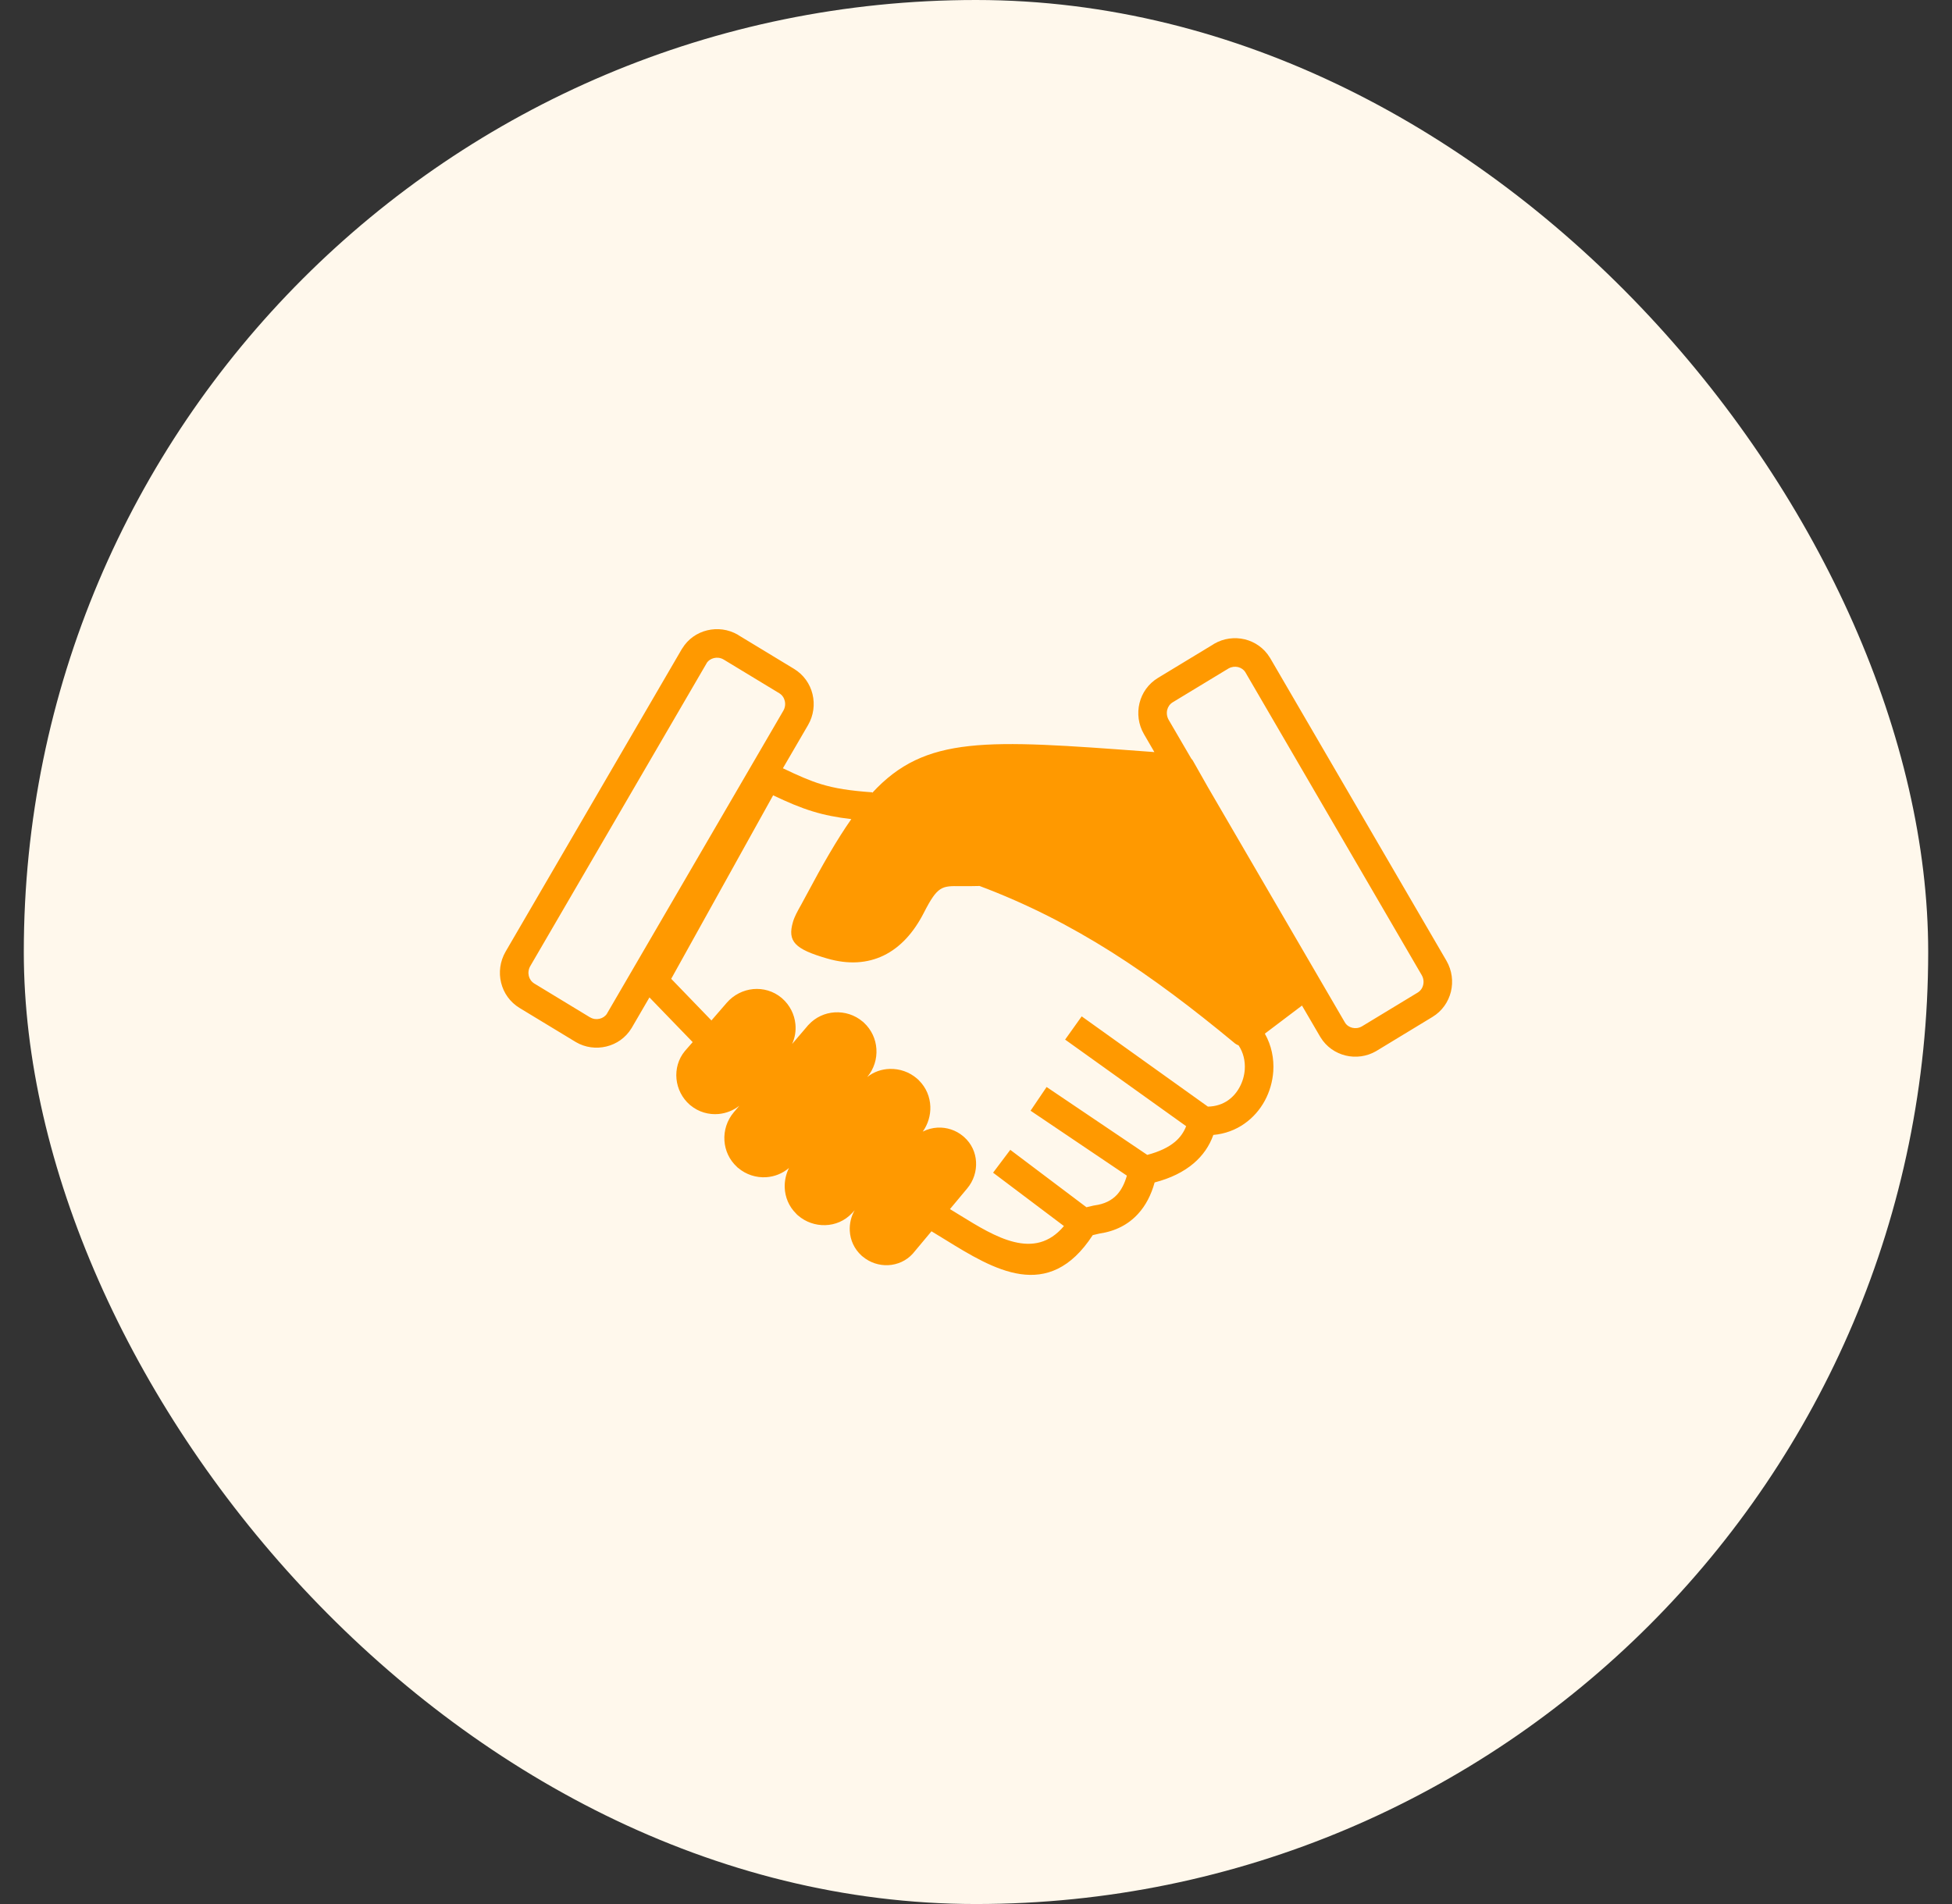 <svg width="41" height="40" viewBox="0 0 41 40" fill="none" xmlns="http://www.w3.org/2000/svg">
<rect x="0" y="0" width="41" height="40" fill="#333333" stroke="none"/>
<rect x="0.5" width="40" height="40" rx="20" fill="#FFF8EC"/>
<g clip-path="url(#clip0_161_4750)">
<path d="M18.145 21.484C18.306 21.633 18.395 21.831 18.408 22.036C18.422 22.243 18.358 22.456 18.215 22.627C18.352 22.517 18.52 22.46 18.69 22.456C18.893 22.45 19.1 22.519 19.262 22.66C19.265 22.662 19.272 22.669 19.284 22.68L19.148 22.826L19.285 22.679C19.29 22.685 19.296 22.691 19.301 22.697C19.455 22.849 19.534 23.047 19.541 23.248C19.547 23.431 19.493 23.616 19.382 23.773C19.479 23.723 19.585 23.695 19.693 23.689C19.881 23.68 20.076 23.74 20.229 23.869C20.237 23.875 20.244 23.881 20.25 23.887C20.408 24.027 20.491 24.216 20.501 24.41C20.512 24.605 20.45 24.806 20.315 24.967L19.953 25.401C20.023 25.444 20.094 25.487 20.165 25.531C20.903 25.986 21.729 26.495 22.347 25.757L20.859 24.636L21.22 24.156L22.82 25.362L22.964 25.328L22.992 25.323C23.195 25.296 23.35 25.219 23.462 25.098C23.553 24.998 23.622 24.864 23.669 24.698L21.646 23.334L21.983 22.836L24.097 24.262C24.346 24.197 24.541 24.105 24.683 23.985C24.788 23.895 24.865 23.787 24.914 23.659L22.372 21.84L22.72 21.352L25.371 23.248C25.537 23.245 25.68 23.196 25.794 23.116C25.896 23.045 25.979 22.948 26.038 22.837C26.099 22.724 26.136 22.598 26.145 22.469C26.157 22.291 26.116 22.111 26.015 21.961C25.978 21.947 25.944 21.927 25.914 21.899C25.056 21.189 24.216 20.55 23.339 19.996C22.476 19.452 21.573 18.987 20.575 18.613C20.419 18.618 20.284 18.617 20.167 18.616C19.782 18.612 19.693 18.611 19.406 19.173C19.193 19.59 18.913 19.903 18.557 20.075C18.218 20.237 17.824 20.268 17.369 20.135C16.694 19.939 16.536 19.778 16.655 19.37C16.687 19.257 16.748 19.148 16.829 19.004C16.85 18.966 16.872 18.925 16.928 18.821C17.278 18.163 17.583 17.633 17.881 17.208C17.57 17.172 17.319 17.122 17.074 17.047C16.802 16.964 16.55 16.856 16.239 16.708L14.098 20.563L14.943 21.438L15.265 21.066C15.412 20.897 15.613 20.799 15.82 20.779C16.027 20.76 16.241 20.818 16.413 20.961C16.416 20.963 16.414 20.962 16.427 20.973C16.591 21.116 16.687 21.312 16.707 21.515C16.721 21.657 16.698 21.802 16.637 21.933L16.964 21.55L16.964 21.549C16.965 21.547 16.968 21.545 16.97 21.543V21.542C16.974 21.537 16.979 21.532 16.984 21.528C17.131 21.368 17.329 21.281 17.531 21.268C17.739 21.255 17.953 21.319 18.122 21.464L18.123 21.463C18.125 21.466 18.127 21.468 18.13 21.47C18.135 21.474 18.14 21.479 18.145 21.484ZM19.565 25.867L19.19 26.316C19.184 26.323 19.179 26.33 19.173 26.336C19.037 26.488 18.849 26.569 18.657 26.579C18.469 26.588 18.275 26.528 18.121 26.399C18.113 26.393 18.106 26.387 18.1 26.382C17.943 26.241 17.859 26.052 17.849 25.858C17.841 25.71 17.875 25.559 17.951 25.424L17.911 25.47C17.906 25.476 17.91 25.47 17.892 25.49C17.741 25.65 17.539 25.733 17.333 25.738C17.13 25.744 16.923 25.675 16.761 25.534C16.756 25.53 16.753 25.526 16.748 25.523C16.745 25.519 16.742 25.516 16.739 25.514L16.738 25.514C16.733 25.509 16.727 25.503 16.723 25.497C16.568 25.345 16.489 25.147 16.482 24.946C16.478 24.806 16.508 24.665 16.572 24.537C16.434 24.655 16.265 24.72 16.093 24.731C15.885 24.744 15.671 24.679 15.502 24.534L15.501 24.535C15.499 24.533 15.496 24.531 15.494 24.529C15.489 24.524 15.484 24.519 15.479 24.514C15.318 24.366 15.229 24.167 15.216 23.963C15.202 23.753 15.268 23.537 15.415 23.364L15.529 23.23C15.402 23.33 15.25 23.388 15.096 23.403C14.889 23.422 14.675 23.364 14.503 23.221H14.502C14.498 23.218 14.494 23.214 14.489 23.21L14.488 23.209C14.325 23.067 14.229 22.87 14.209 22.667C14.189 22.462 14.245 22.25 14.385 22.081C14.389 22.076 14.393 22.072 14.397 22.068L14.397 22.067L14.549 21.893L13.641 20.954L13.272 21.588L13.271 21.59L13.266 21.599L13.264 21.601C13.142 21.802 12.949 21.934 12.736 21.985C12.525 22.036 12.294 22.009 12.095 21.892L12.093 21.89L12.084 21.885L12.082 21.884L10.914 21.176C10.71 21.052 10.577 20.858 10.525 20.644C10.473 20.431 10.501 20.197 10.619 19.993L14.319 13.639L14.32 13.636L14.325 13.628L14.328 13.626C14.449 13.425 14.642 13.293 14.855 13.242C15.066 13.191 15.296 13.218 15.496 13.334L15.498 13.335L15.507 13.341L15.509 13.343L16.677 14.051C16.881 14.175 17.014 14.368 17.066 14.582C17.118 14.796 17.09 15.03 16.972 15.233L16.444 16.14C16.761 16.292 17.005 16.4 17.247 16.474C17.539 16.563 17.852 16.612 18.321 16.645L18.32 16.657C19.438 15.443 20.717 15.538 24.086 15.788L24.247 15.8L24.028 15.423C23.91 15.22 23.882 14.986 23.934 14.772C23.986 14.558 24.119 14.365 24.323 14.241L25.491 13.533L25.493 13.53L25.502 13.525L25.504 13.524C25.703 13.408 25.934 13.381 26.145 13.431C26.358 13.483 26.551 13.615 26.672 13.815L26.675 13.818L26.68 13.826L26.681 13.829L30.381 20.183C30.499 20.387 30.527 20.62 30.475 20.834C30.422 21.048 30.29 21.242 30.086 21.365L28.918 22.074L28.916 22.075L28.907 22.08L28.905 22.082C28.705 22.198 28.474 22.226 28.264 22.175C28.051 22.123 27.858 21.992 27.736 21.791L27.734 21.789L27.729 21.78L27.728 21.778L27.347 21.125L26.567 21.715C26.707 21.962 26.762 22.239 26.744 22.509C26.729 22.723 26.668 22.934 26.567 23.122C26.464 23.312 26.319 23.48 26.137 23.607C25.953 23.736 25.733 23.821 25.485 23.843C25.402 24.077 25.264 24.276 25.07 24.441C24.859 24.62 24.587 24.754 24.252 24.841C24.179 25.105 24.064 25.327 23.903 25.502C23.699 25.725 23.431 25.865 23.093 25.915L22.952 25.948C22.02 27.378 20.87 26.67 19.85 26.041C19.753 25.981 19.657 25.922 19.565 25.867ZM12.754 21.285L16.452 14.933C16.491 14.867 16.5 14.792 16.483 14.723C16.468 14.659 16.428 14.6 16.367 14.563L15.202 13.857L15.201 13.857L15.193 13.852H15.193C15.131 13.817 15.06 13.809 14.995 13.825C14.933 13.84 14.876 13.877 14.841 13.933L14.842 13.934L14.837 13.942L11.139 20.294C11.1 20.36 11.091 20.435 11.107 20.503C11.123 20.568 11.163 20.626 11.224 20.663L12.392 21.372H12.392L12.396 21.374L12.396 21.373C12.458 21.41 12.53 21.418 12.595 21.402C12.658 21.387 12.714 21.35 12.75 21.294L12.749 21.293L12.754 21.285L12.754 21.285ZM25.02 15.934C25.042 15.957 25.061 15.985 25.075 16.015L25.369 16.534L28.245 21.474H28.246L28.251 21.483L28.25 21.483C28.285 21.54 28.342 21.577 28.404 21.592C28.47 21.608 28.542 21.599 28.604 21.563L28.604 21.564L28.608 21.561H28.608L29.776 20.853C29.837 20.816 29.877 20.758 29.892 20.693C29.909 20.625 29.9 20.55 29.861 20.484L26.163 14.132L26.158 14.123L26.159 14.123C26.123 14.067 26.067 14.029 26.004 14.014C25.94 13.999 25.869 14.007 25.807 14.042H25.807L25.798 14.047L25.798 14.047L24.633 14.753C24.572 14.79 24.532 14.848 24.516 14.913C24.5 14.981 24.509 15.057 24.547 15.123L25.02 15.934Z" fill="#FF9900"/>
</g>
<defs>
<clipPath id="clip0_161_4750">
<rect width="20" height="20" fill="white" transform="translate(10.5 10)"/>
</clipPath>
</defs>
</svg>
